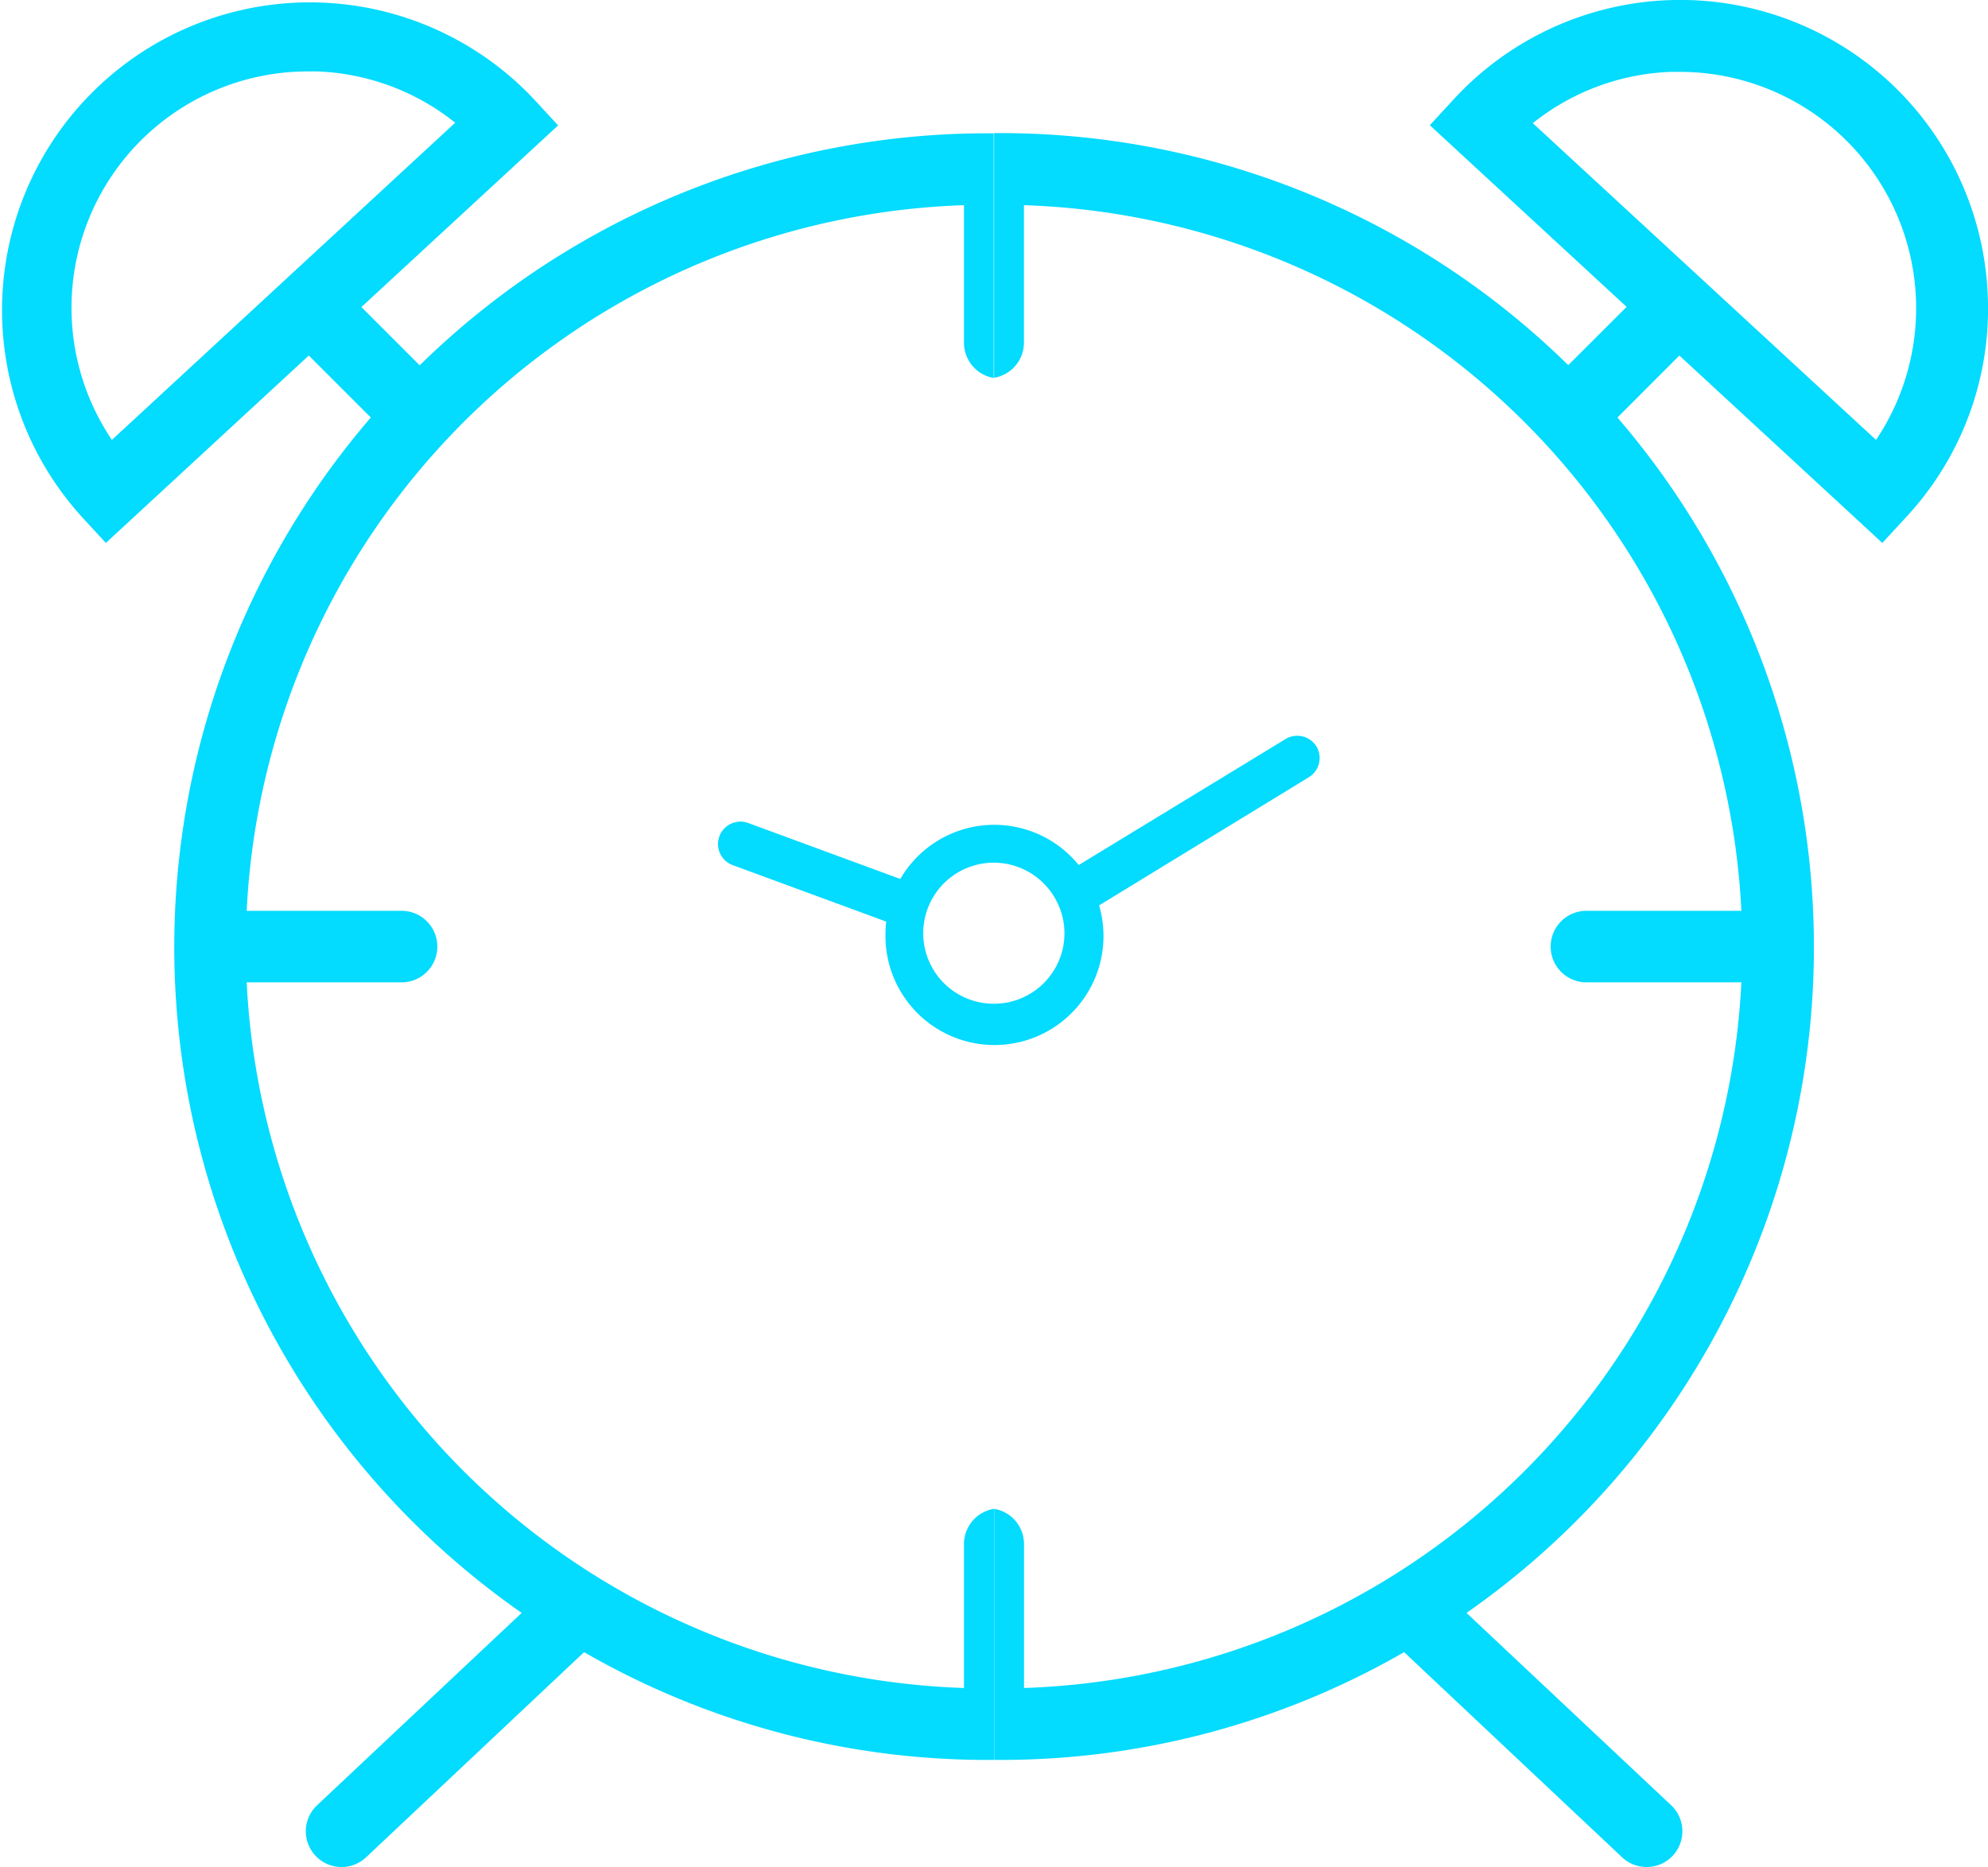 <svg id="Capa_1" data-name="Capa 1" xmlns="http://www.w3.org/2000/svg" viewBox="0 0 310.04 291.21"><defs><style>.cls-1,.cls-2{fill:#03dbff;}.cls-1{stroke:#000;stroke-miterlimit:10;stroke-width:6px;}</style></defs><title>clock svg</title><path class="cls-1" d="M205.83,298.37" transform="translate(-87.42 -131.79)"/><path class="cls-2" d="M237.76,372.6v22.46A115.86,115.86,0,0,1,125.89,285h24.39a5.58,5.58,0,0,0,0-11.15H125.89A115.86,115.86,0,0,1,237.76,163.79v21.47a5.57,5.57,0,0,0,4.64,5.48V152.58l-.93,0a126.41,126.41,0,0,0-88.6,36.19l-9.09-9.09,30.68-28.33-3.78-4.1a48,48,0,0,0-70.53,65.12l3.78,4.1,31.65-29.23,9.67,9.67a126.61,126.61,0,0,0,23.53,186.44l-31.91,30a5.57,5.57,0,0,0,7.64,8.12l34-32a126,126,0,0,0,63,16.81l.93,0V367.12A5.56,5.56,0,0,0,237.76,372.6ZM104.87,200.4a36.86,36.86,0,0,1,30.51-57.47l1.51,0a36.59,36.59,0,0,1,21.52,8Z" transform="translate(-87.42 -131.79)"/><path class="cls-2" d="M397.42,177.87a48,48,0,0,0-83.23-30.65l-3.78,4.1,30.69,28.33L332,188.74a126.43,126.43,0,0,0-88.61-36.19l-.93,0v38.16a5.57,5.57,0,0,0,4.65-5.48V163.79A115.86,115.86,0,0,1,359,273.85H334.6a5.58,5.58,0,0,0,0,11.15H359A115.86,115.86,0,0,1,247.12,395.06V372.6a5.56,5.56,0,0,0-4.65-5.48v39.16l.93,0a126.08,126.08,0,0,0,63-16.81l34,32a5.57,5.57,0,0,0,3.82,1.51,5.52,5.52,0,0,0,4.06-1.75,5.58,5.58,0,0,0-.23-7.88l-31.92-30a126.62,126.62,0,0,0,23.54-186.44l9.66-9.67,31.65,29.23,3.78-4.1A47.67,47.67,0,0,0,397.42,177.87ZM380,200.4,326.47,151A36.59,36.59,0,0,1,348,143q.75,0,1.5,0A36.86,36.86,0,0,1,380,200.4Z" transform="translate(-87.42 -131.79)"/><path class="cls-2" d="M292.73,248.22a3.51,3.51,0,0,0-4.81-1.17l-32.27,19.66a16.94,16.94,0,0,0-27.82,2.17l-23.72-8.73a3.5,3.5,0,0,0-2.42,6.57l23.94,8.81a16.3,16.3,0,0,0-.11,1.86A17,17,0,1,0,258.83,273L291.56,253A3.51,3.51,0,0,0,292.73,248.22Zm-50.25,40.12a11,11,0,1,1,9.82-15.8,10.8,10.8,0,0,1,1.13,4.85A11,11,0,0,1,242.48,288.34Z" transform="translate(-87.42 -131.79)"/></svg>